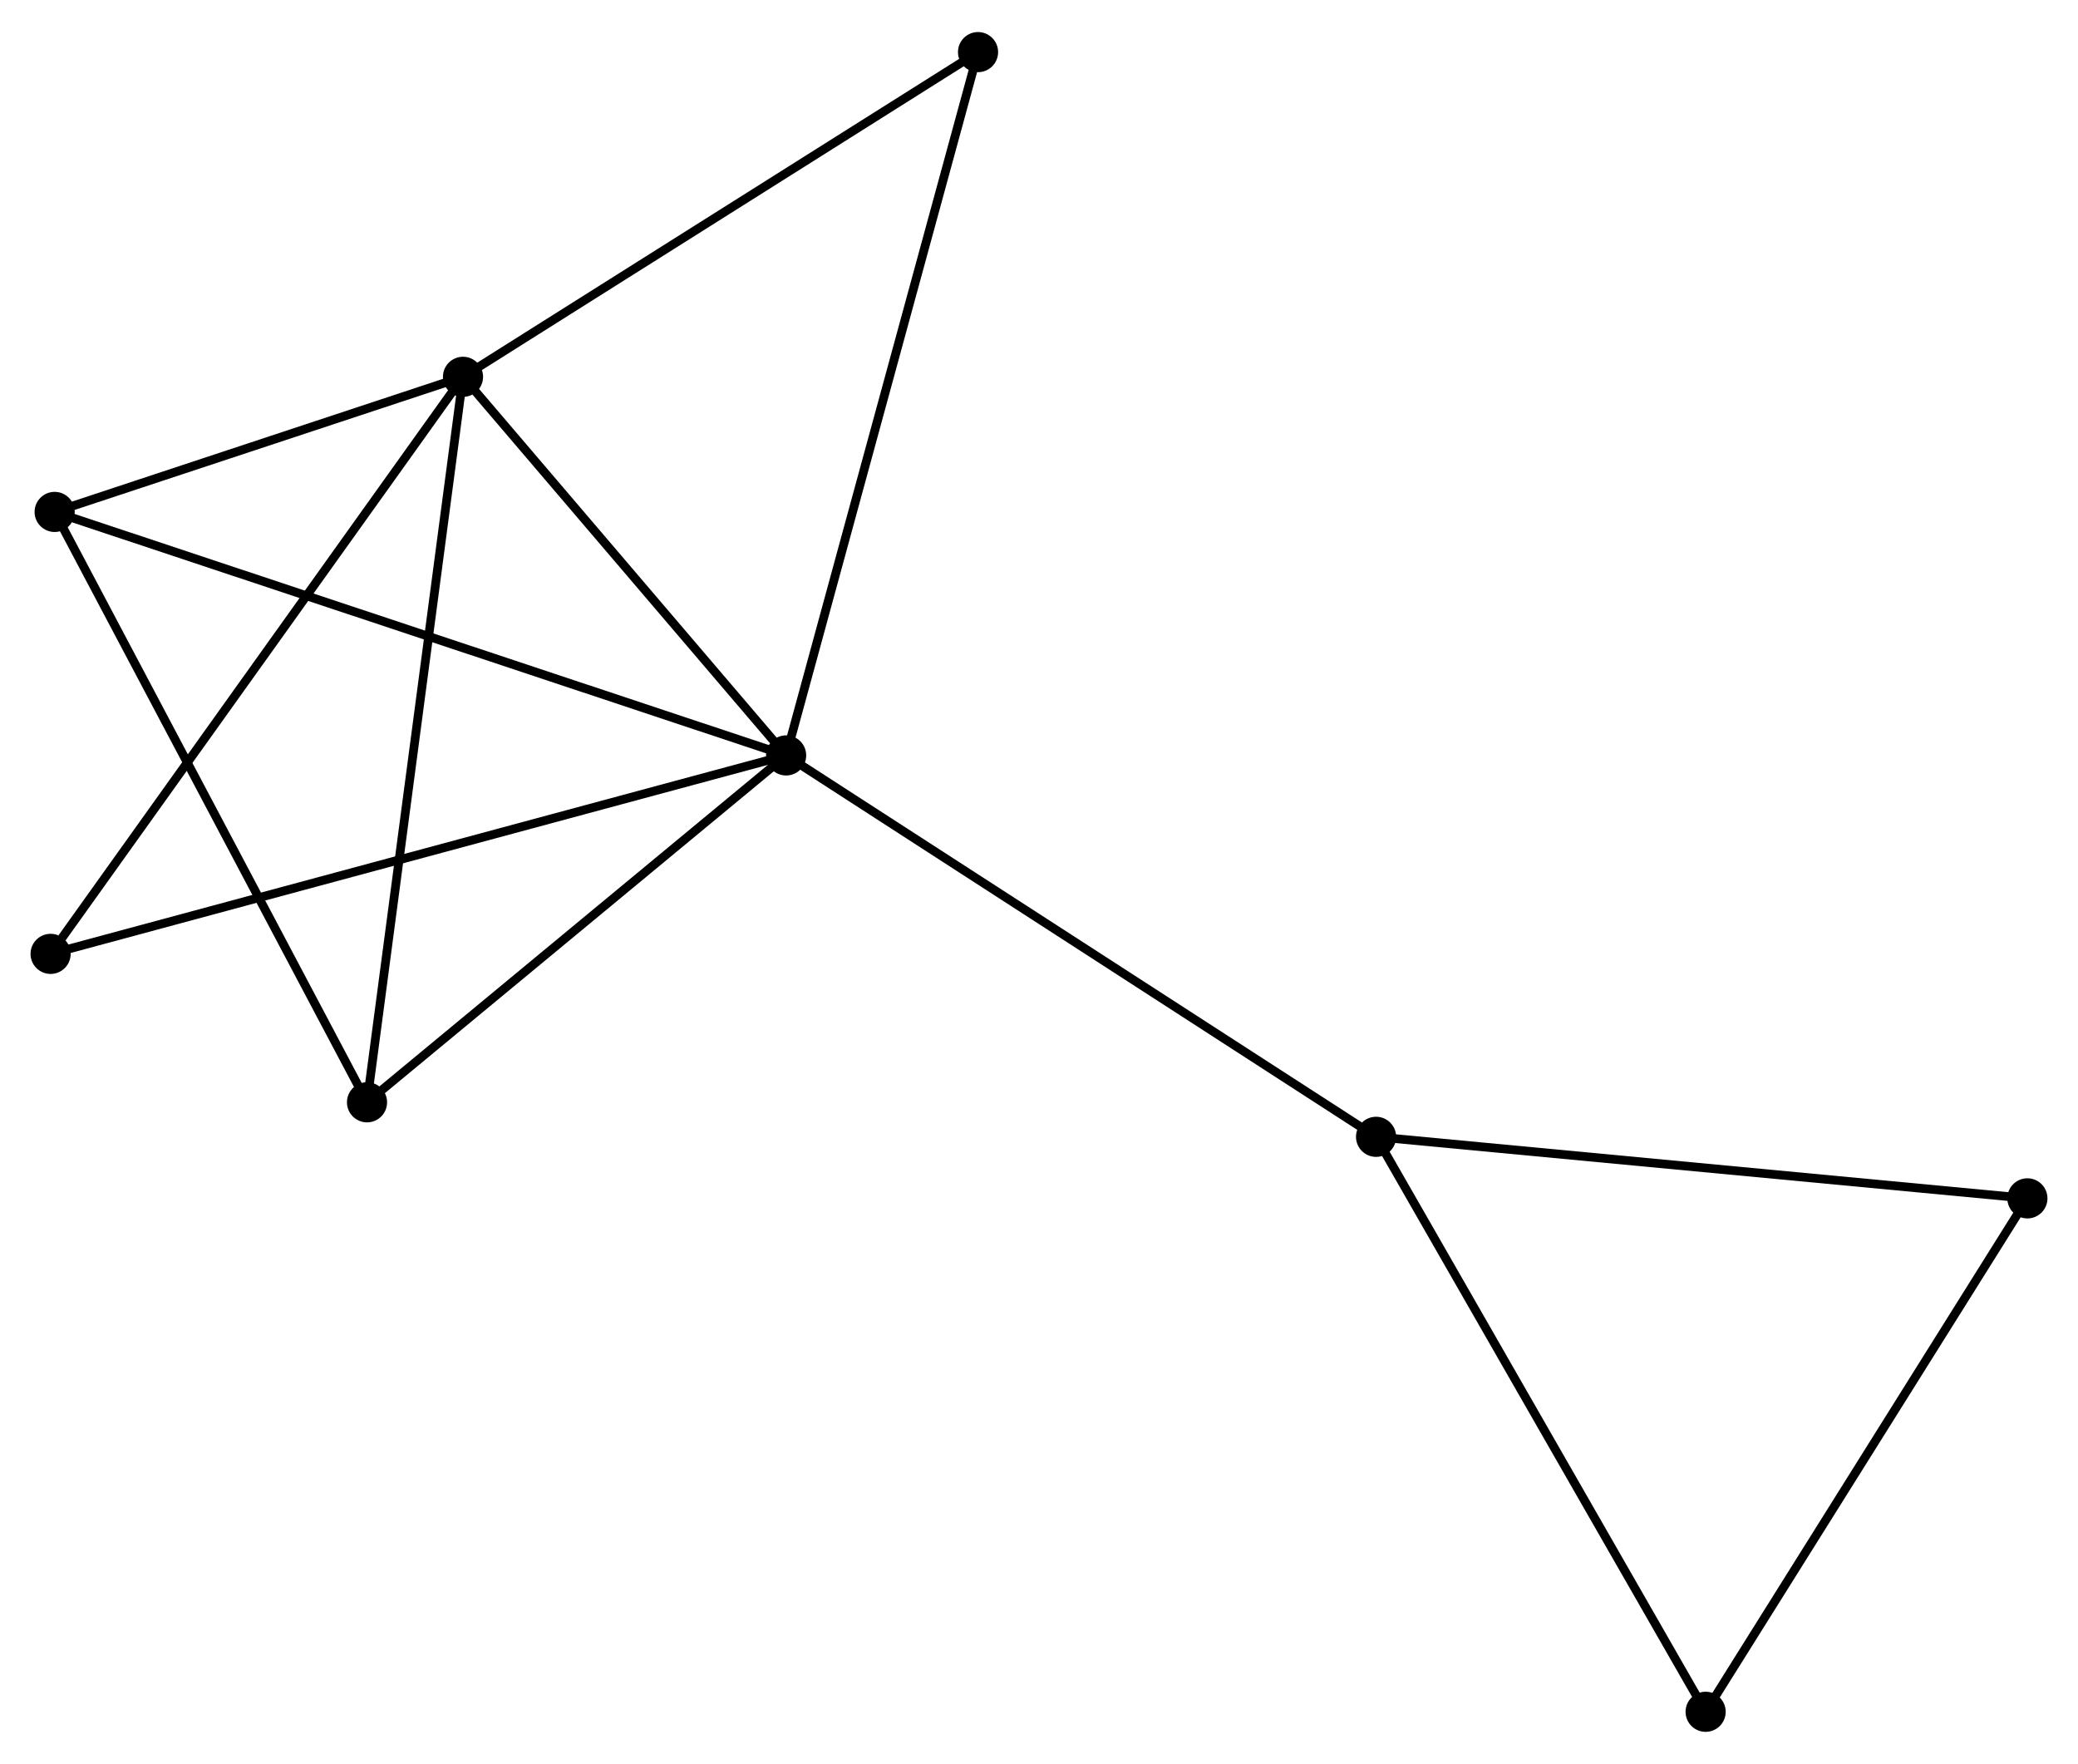 <?xml version="1.0" encoding="UTF-8" standalone="no"?>
<!DOCTYPE svg PUBLIC "-//W3C//DTD SVG 1.1//EN"
 "http://www.w3.org/Graphics/SVG/1.1/DTD/svg11.dtd">
<!-- Generated by graphviz version 2.36.0 (20140111.2315)
 -->
<!-- Title: %3 Pages: 1 -->
<svg width="238pt" height="202pt"
 viewBox="0.00 0.00 238.17 201.80" xmlns="http://www.w3.org/2000/svg" xmlns:xlink="http://www.w3.org/1999/xlink">
<g id="graph0" class="graph" transform="scale(1 1) rotate(0) translate(4 197.803)">
<title>%3</title>
<!-- 0 -->
<g id="node1" class="node"><title>0</title>
<ellipse fill="black" stroke="black" cx="86.102" cy="-111.402" rx="1.8" ry="1.8"/>
</g>
<!-- 1 -->
<g id="node2" class="node"><title>1</title>
<ellipse fill="black" stroke="black" cx="49.067" cy="-154.791" rx="1.8" ry="1.8"/>
</g>
<!-- 0&#45;&#45;1 -->
<g id="edge1" class="edge"><title>0&#45;&#45;1</title>
<path fill="none" stroke="black" d="M84.87,-112.845C79.247,-119.433 56.053,-146.606 50.342,-153.297"/>
</g>
<!-- 2 -->
<g id="node3" class="node"><title>2</title>
<ellipse fill="black" stroke="black" cx="38.066" cy="-71.649" rx="1.8" ry="1.8"/>
</g>
<!-- 0&#45;&#45;2 -->
<g id="edge2" class="edge"><title>0&#45;&#45;2</title>
<path fill="none" stroke="black" d="M84.504,-110.079C77.211,-104.043 47.127,-79.147 39.719,-73.018"/>
</g>
<!-- 3 -->
<g id="node4" class="node"><title>3</title>
<ellipse fill="black" stroke="black" cx="2.263" cy="-139.307" rx="1.8" ry="1.8"/>
</g>
<!-- 0&#45;&#45;3 -->
<g id="edge3" class="edge"><title>0&#45;&#45;3</title>
<path fill="none" stroke="black" d="M84.351,-111.984C73.44,-115.616 14.888,-135.105 4.005,-138.727"/>
</g>
<!-- 4 -->
<g id="node5" class="node"><title>4</title>
<ellipse fill="black" stroke="black" cx="153.718" cy="-67.692" rx="1.8" ry="1.8"/>
</g>
<!-- 0&#45;&#45;4 -->
<g id="edge4" class="edge"><title>0&#45;&#45;4</title>
<path fill="none" stroke="black" d="M87.774,-110.321C97.047,-104.326 142.11,-75.196 151.857,-68.895"/>
</g>
<!-- 7 -->
<g id="node6" class="node"><title>7</title>
<ellipse fill="black" stroke="black" cx="108.098" cy="-192.003" rx="1.8" ry="1.8"/>
</g>
<!-- 0&#45;&#45;7 -->
<g id="edge5" class="edge"><title>0&#45;&#45;7</title>
<path fill="none" stroke="black" d="M86.646,-113.394C89.689,-124.545 104.58,-179.112 107.573,-190.08"/>
</g>
<!-- 8 -->
<g id="node7" class="node"><title>8</title>
<ellipse fill="black" stroke="black" cx="1.8" cy="-88.659" rx="1.8" ry="1.8"/>
</g>
<!-- 0&#45;&#45;8 -->
<g id="edge6" class="edge"><title>0&#45;&#45;8</title>
<path fill="none" stroke="black" d="M84.342,-110.927C73.37,-107.967 14.494,-92.084 3.551,-89.132"/>
</g>
<!-- 1&#45;&#45;2 -->
<g id="edge7" class="edge"><title>1&#45;&#45;2</title>
<path fill="none" stroke="black" d="M48.795,-152.735C47.273,-141.233 39.825,-84.947 38.328,-73.633"/>
</g>
<!-- 1&#45;&#45;3 -->
<g id="edge8" class="edge"><title>1&#45;&#45;3</title>
<path fill="none" stroke="black" d="M47.056,-154.125C39.357,-151.578 11.81,-142.465 4.215,-139.953"/>
</g>
<!-- 1&#45;&#45;7 -->
<g id="edge9" class="edge"><title>1&#45;&#45;7</title>
<path fill="none" stroke="black" d="M50.77,-155.864C59.39,-161.298 98.129,-185.719 106.5,-190.996"/>
</g>
<!-- 1&#45;&#45;8 -->
<g id="edge10" class="edge"><title>1&#45;&#45;8</title>
<path fill="none" stroke="black" d="M47.898,-153.156C41.416,-144.086 9.915,-100.012 3.101,-90.48"/>
</g>
<!-- 2&#45;&#45;3 -->
<g id="edge11" class="edge"><title>2&#45;&#45;3</title>
<path fill="none" stroke="black" d="M37.181,-73.322C32.271,-82.601 8.41,-127.692 3.249,-137.445"/>
</g>
<!-- 5 -->
<g id="node8" class="node"><title>5</title>
<ellipse fill="black" stroke="black" cx="228.37" cy="-60.64" rx="1.8" ry="1.8"/>
</g>
<!-- 4&#45;&#45;5 -->
<g id="edge12" class="edge"><title>4&#45;&#45;5</title>
<path fill="none" stroke="black" d="M155.563,-67.518C165.802,-66.551 215.554,-61.851 226.315,-60.834"/>
</g>
<!-- 6 -->
<g id="node9" class="node"><title>6</title>
<ellipse fill="black" stroke="black" cx="191.491" cy="-1.8" rx="1.8" ry="1.8"/>
</g>
<!-- 4&#45;&#45;6 -->
<g id="edge13" class="edge"><title>4&#45;&#45;6</title>
<path fill="none" stroke="black" d="M154.652,-66.064C159.832,-57.026 185.007,-13.112 190.452,-3.614"/>
</g>
<!-- 5&#45;&#45;6 -->
<g id="edge14" class="edge"><title>5&#45;&#45;6</title>
<path fill="none" stroke="black" d="M227.306,-58.943C221.921,-50.35 197.719,-11.737 192.49,-3.393"/>
</g>
</g>
</svg>
